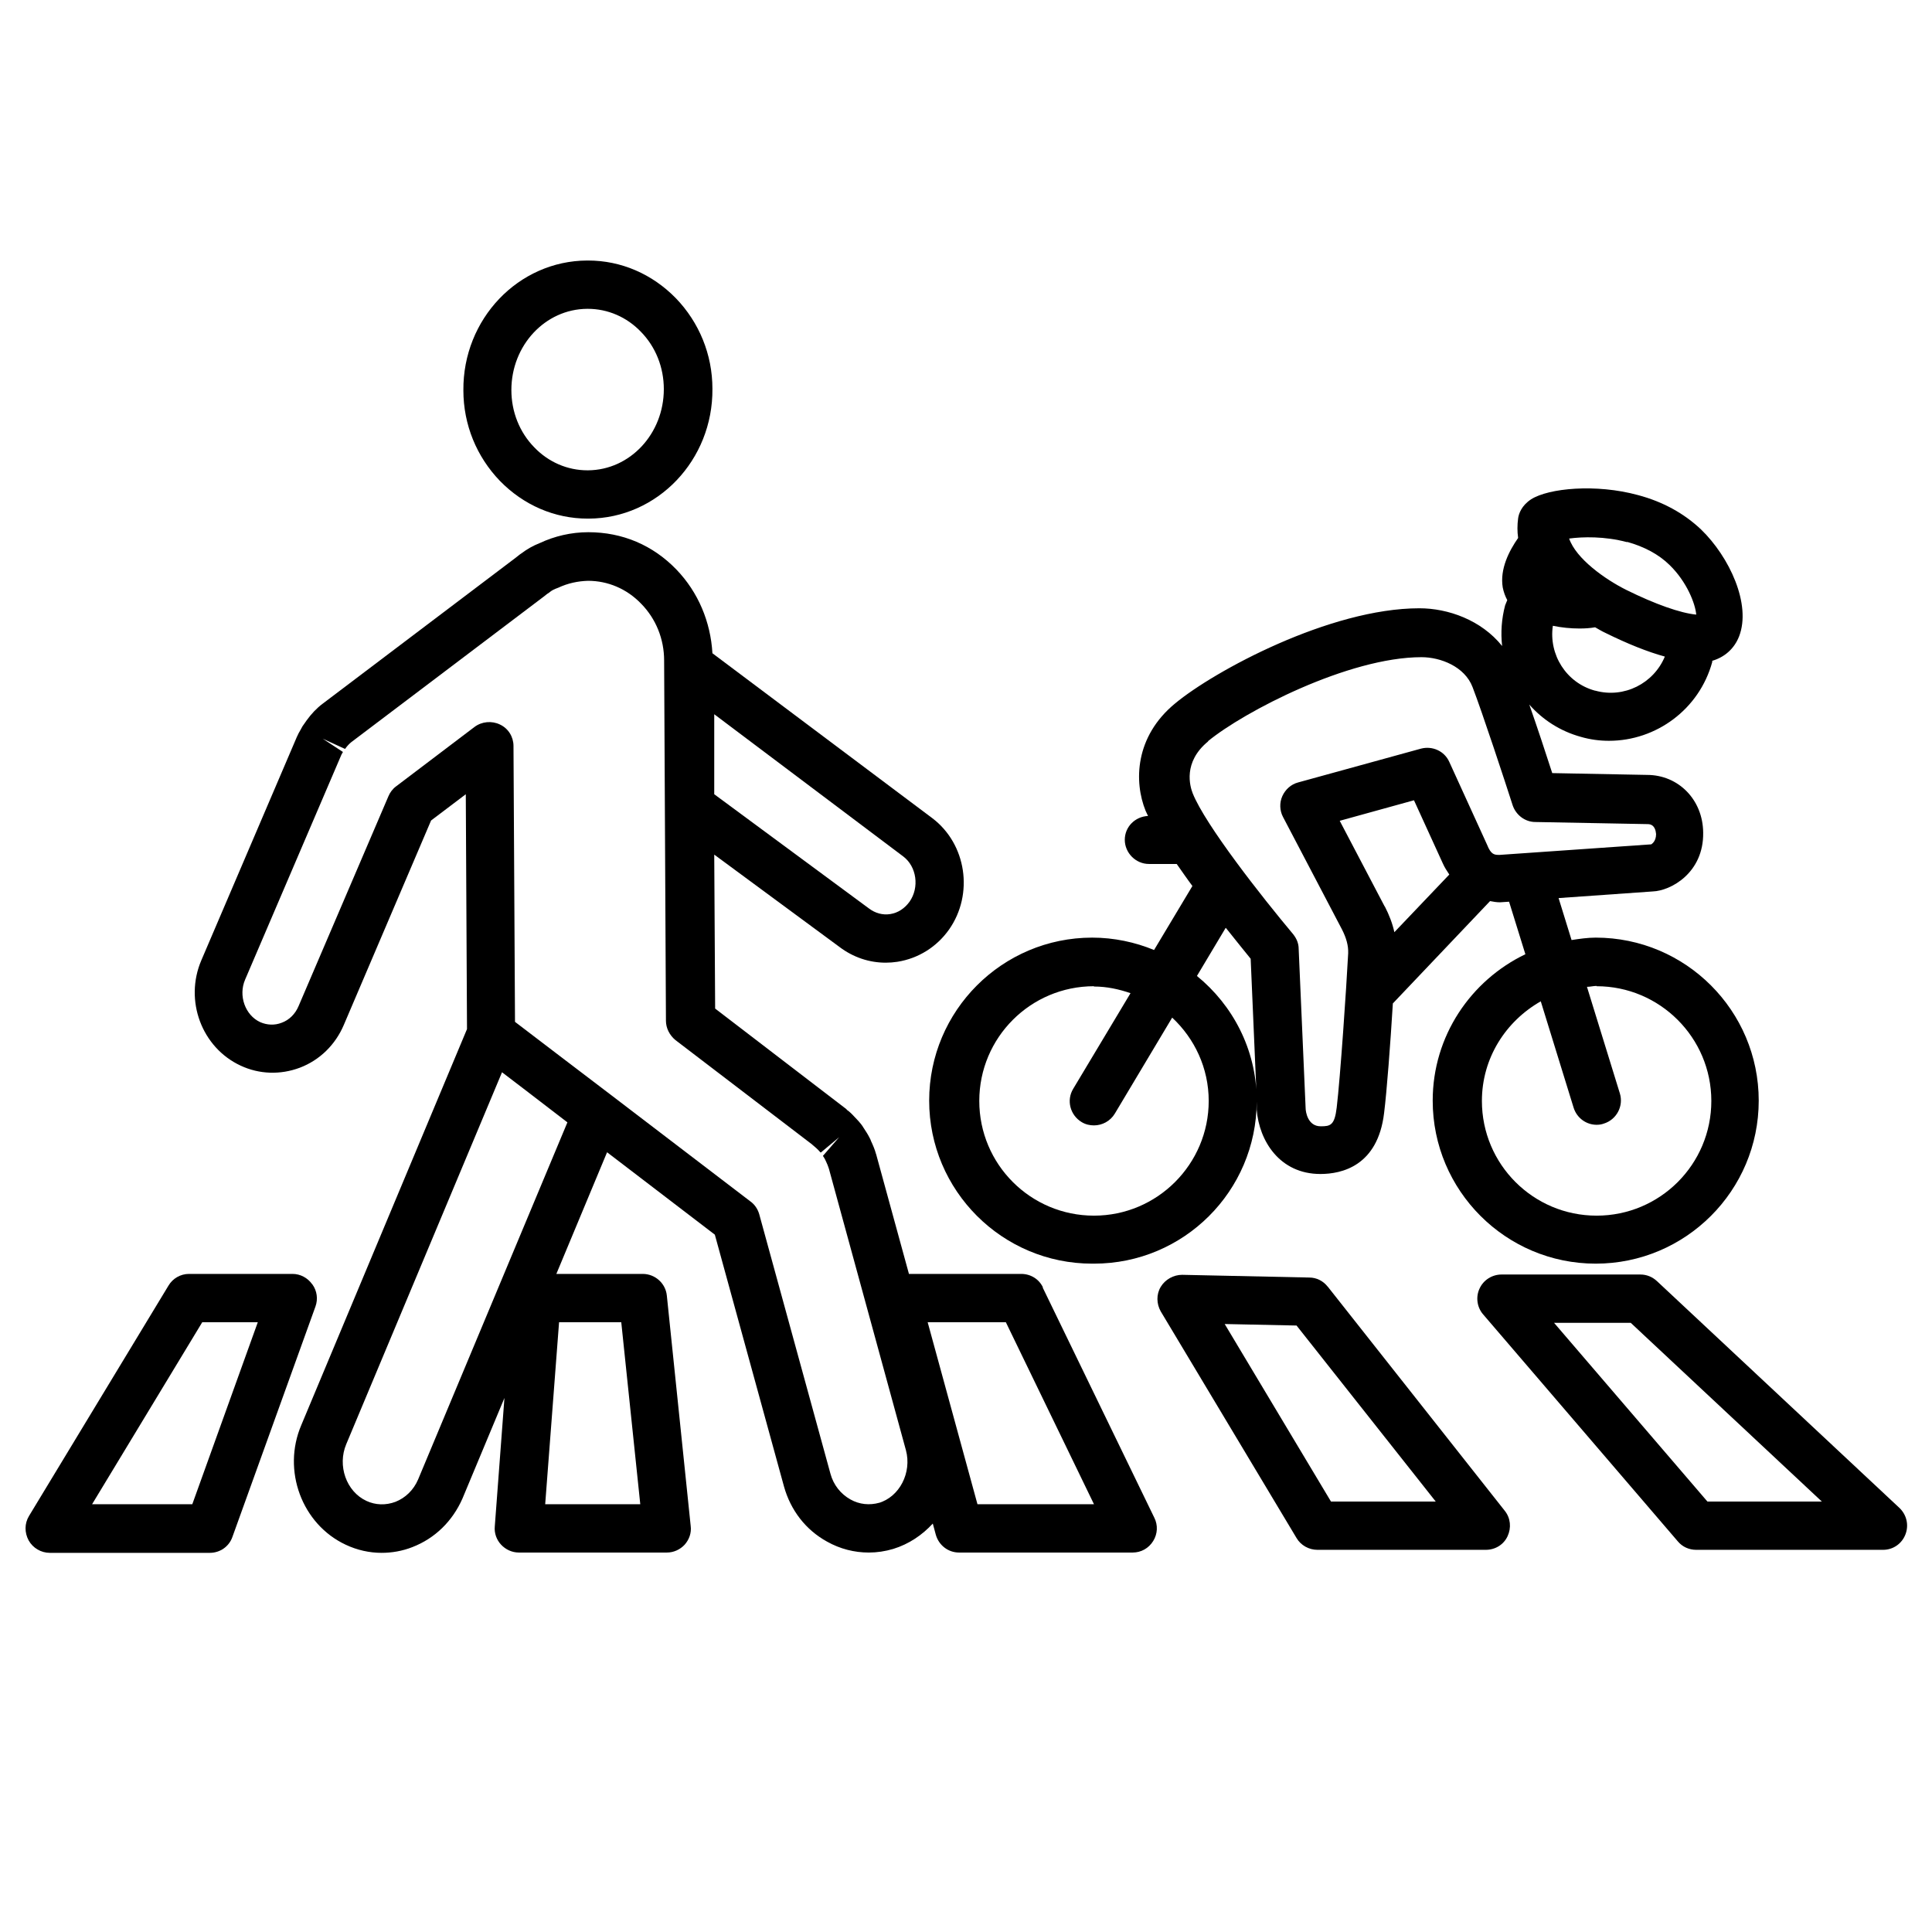<?xml version="1.0" encoding="UTF-8"?><svg id="a" xmlns="http://www.w3.org/2000/svg" viewBox="0 0 64 64"><path d="m19.47,17.18s.02,0,.03,0c2.28-.01,4.12-1.94,4.1-4.3,0-1.14-.44-2.2-1.21-3-.78-.8-1.81-1.25-2.91-1.25,0,0-.02,0-.03,0-2.28.01-4.12,1.94-4.1,4.3,0,1.14.44,2.2,1.21,3,.78.8,1.81,1.25,2.91,1.25Zm-.02-6.95h.02c.66,0,1.29.27,1.76.76.49.5.76,1.18.76,1.9,0,1.48-1.12,2.68-2.51,2.69h-.02c-.66,0-1.29-.27-1.76-.76-.49-.5-.76-1.18-.76-1.9,0-1.48,1.12-2.68,2.51-2.69Z" /><path d="m10.34,42.54c-.15-.21-.39-.34-.65-.34h-3.43c-.28,0-.54.15-.68.39l-4.62,7.63c-.15.25-.15.55-.01.81.14.25.41.41.7.41h5.3c.34,0,.64-.21.75-.53l2.75-7.63c.09-.25.05-.52-.1-.73Zm-3.97,7.29h-3.32l3.65-6.03h1.84l-2.17,6.03Z" /><path d="m34.55,42.65c-.13-.28-.41-.45-.72-.45h-3.72l-1.08-3.94s0-.02-.01-.03c-.04-.15-.1-.29-.17-.44,0-.02-.05-.11-.06-.13-.05-.1-.12-.2-.19-.31-.04-.07-.09-.13-.15-.2-.04-.04-.08-.09-.15-.16-.09-.1-.19-.19-.24-.22-.02-.03-.06-.06-.09-.08l-4.28-3.28-.03-5.1,4.15,3.06c.45.34.98.52,1.53.52.13,0,.26-.01.39-.03.69-.11,1.3-.49,1.71-1.07.82-1.17.58-2.83-.56-3.69l-7.28-5.46c-.06-1.04-.47-2.02-1.19-2.77-.78-.81-1.79-1.24-2.92-1.24-.57,0-1.12.13-1.61.36-.23.09-.42.2-.62.35-.05.03-.09.07-.17.13l-6.4,4.84c-.2.15-.37.33-.53.55-.04.06-.08.11-.14.2l-.06.11c-.05.08-.09.16-.13.25l-3.16,7.39c-.57,1.33.01,2.89,1.3,3.49.62.29,1.32.31,1.96.07.66-.25,1.18-.76,1.46-1.42l2.89-6.77,1.15-.87.04,7.78-5.49,13.12c-.64,1.5.02,3.28,1.47,3.96.38.18.79.27,1.19.27.34,0,.69-.06,1.02-.19.75-.29,1.33-.86,1.66-1.61l1.39-3.33-.32,4.26c-.02.22.06.44.21.6s.36.26.59.26h4.9c.23,0,.44-.1.59-.26.15-.17.23-.39.2-.62l-.79-7.63c-.04-.41-.39-.72-.8-.72h-2.86l1.68-4.03,3.57,2.73,2.29,8.34c.22.79.72,1.44,1.43,1.83.43.24.9.36,1.38.36.27,0,.54-.04.81-.12.52-.16.96-.46,1.31-.84l.1.37c.1.35.41.59.77.59h5.75c.28,0,.53-.14.68-.38s.16-.53.04-.77l-3.7-7.63Zm-13.97,1.15l.63,6.03h-3.15l.46-6.03h2.06Zm9.55-13.93c-.16.22-.38.37-.64.41-.25.04-.5-.03-.71-.19l-5.12-3.78v-2.65s6.26,4.71,6.26,4.71c.45.34.54,1.03.21,1.5Zm-11.33,7.3l-4.95,11.84c-.15.35-.42.61-.75.74-.32.12-.66.11-.96-.03-.67-.31-.97-1.17-.67-1.88l5.16-12.32.76.58,1.42,1.09Zm10.33,12.61c-.32.09-.66.06-.96-.11-.32-.18-.56-.48-.66-.85l-2.36-8.6c-.05-.17-.15-.32-.29-.42l-4.61-3.52s0,0,0,0l-1.8-1.37-1.39-1.06-.05-9.14c0-.3-.17-.58-.45-.71-.27-.13-.6-.1-.84.08l-2.6,1.97c-.11.08-.2.2-.25.32l-2.98,6.96c-.11.26-.31.46-.56.55-.23.09-.48.08-.71-.02-.5-.23-.73-.88-.5-1.41l3.19-7.45.05-.09-.67-.44.74.34c.07-.1.14-.17.2-.22l6.4-4.84s.1-.08.1-.08c.01,0,.09-.06.1-.07.05-.04.12-.08.26-.13.32-.15.65-.22.99-.23.65,0,1.28.26,1.76.76.49.5.76,1.17.76,1.88l.06,11.89s0,.03,0,.04c0,.25.12.48.31.64l4.53,3.46s.05.05.08.07c.05.04.09.08.13.12,0,0,.07.08.08.08l.61-.51-.54.62s.06.08.11.2c.03.07.06.13.08.2,0,0,0,.01.01.03l2.55,9.32c.2.74-.21,1.55-.91,1.75Zm3.25.05l-1.65-6.03h2.59l2.92,6.03h-3.86Z" /><path d="m43.98,42.62c-.15-.19-.37-.3-.61-.3l-4.21-.09c-.28,0-.56.15-.71.4-.15.25-.14.56,0,.81l4.5,7.51c.14.24.41.39.69.39h5.58c.31,0,.59-.17.72-.45s.1-.6-.09-.84l-5.86-7.42Zm.11,7.12l-3.52-5.88,2.38.05,4.61,5.83h-3.47Z" /><path d="m62.93,49.96l-8.04-7.52c-.15-.14-.34-.22-.55-.22h-4.6c-.31,0-.6.18-.73.47-.13.28-.08.62.12.85l6.45,7.52c.15.18.37.28.61.28h6.19c.33,0,.62-.2.74-.51.12-.31.04-.65-.2-.88Zm-6.37-.22l-5.08-5.92h2.54l6.33,5.92h-3.8Z" /><path d="m36.24,41.86c2.97,0,5.38-2.4,5.39-5.37v.27c.08,1.03.76,2.13,2.11,2.13.7,0,1.9-.26,2.11-2.02.09-.72.21-2.31.29-3.63l3.22-3.39c.11.02.21.04.33.04h0l.3-.02.54,1.74c-1.81.87-3.07,2.71-3.07,4.85,0,2.98,2.42,5.4,5.4,5.4s5.4-2.42,5.4-5.4-2.42-5.4-5.4-5.4c-.27,0-.54.04-.8.08l-.43-1.39,3.12-.22c.59-.02,1.69-.61,1.67-1.95-.01-1.09-.82-1.91-1.86-1.91l-3.14-.06c-.21-.65-.5-1.53-.76-2.27.44.5,1.02.88,1.71,1.07.31.09.62.13.93.13,1.56,0,2.99-1.04,3.42-2.61,0-.01,0-.03,0-.04.41-.12.73-.4.89-.81.41-1.06-.32-2.63-1.26-3.54-.56-.53-1.26-.92-2.09-1.14-1.39-.38-2.96-.23-3.54.14-.32.21-.41.48-.43.63-.03.22-.03.44,0,.65-.3.43-.61,1.03-.51,1.64.03.15.08.29.15.42-.02.06-.05.11-.07.17-.12.45-.15.91-.1,1.35-.69-.86-1.79-1.25-2.74-1.25-2.97,0-6.8,2.08-8.09,3.15-1.34,1.1-1.37,2.6-.98,3.56.02.05.06.12.08.17-.43.02-.77.36-.77.79s.36.8.8.8h.92c.17.24.34.49.52.73l-1.27,2.12c-.63-.26-1.33-.41-2.05-.41-2.98,0-5.4,2.42-5.4,5.4s2.42,5.4,5.4,5.4Zm16.65-9.19c2.09,0,3.8,1.7,3.8,3.8s-1.7,3.8-3.8,3.8-3.8-1.7-3.8-3.8c0-1.42.79-2.64,1.95-3.3l1.09,3.53c.11.34.42.56.76.56.08,0,.16-.01.24-.04.42-.13.66-.58.53-1l-1.09-3.53c.11,0,.21-.03.32-.03Zm-7.02-2.64l-1.49-2.84,2.46-.68.95,2.08c.06.14.14.26.22.38l-1.82,1.91c-.06-.28-.17-.57-.32-.86Zm6.97-7.15c-.96-.26-1.54-1.2-1.4-2.15.29.06.59.09.88.09.18,0,.35-.01.52-.04.11.06.22.13.33.18.75.37,1.4.63,1.98.79-.37.89-1.35,1.39-2.3,1.13Zm3.53-2.52v.11s0,0,0,0v-.11s0,0,0,0Zm-2.47-2.41c.57.16,1.04.41,1.4.76.58.56.86,1.29.89,1.65-.52-.05-1.35-.34-2.32-.82-.7-.35-1.66-1.03-1.89-1.7.44-.06,1.18-.08,1.92.12Zm-13.88,6.6c1.18-.97,4.65-2.78,7.07-2.78.63,0,1.43.31,1.69.99.31.8,1.1,3.2,1.33,3.92.11.32.41.55.75.55l3.72.07c.24,0,.27.23.28.33,0,.25-.15.33-.16.34l-5.03.35c-.17,0-.28-.01-.41-.34l-1.25-2.74c-.16-.36-.56-.54-.94-.44l-4.07,1.12c-.23.06-.42.23-.52.45-.1.22-.09.48.02.69l1.95,3.72c.15.29.22.55.21.8-.06,1.15-.26,4.1-.38,5.11-.07.59-.21.62-.53.62-.43,0-.5-.48-.5-.61l-.23-5.27c0-.18-.07-.34-.18-.48-1.04-1.24-2.91-3.62-3.33-4.67-.09-.23-.33-1.03.51-1.72Zm.59,6.19c.33.42.63.78.82,1.02l.2,4.64c-.02-1.64-.79-3.1-1.98-4.07l.95-1.59Zm-4.37,1.94c.43,0,.83.09,1.21.22l-1.9,3.17c-.23.38-.1.87.28,1.1.13.08.27.11.41.11.27,0,.54-.14.69-.39l1.9-3.18c.74.69,1.21,1.67,1.21,2.76,0,2.09-1.7,3.8-3.8,3.8s-3.8-1.7-3.8-3.8,1.7-3.8,3.8-3.8Z" /></svg>